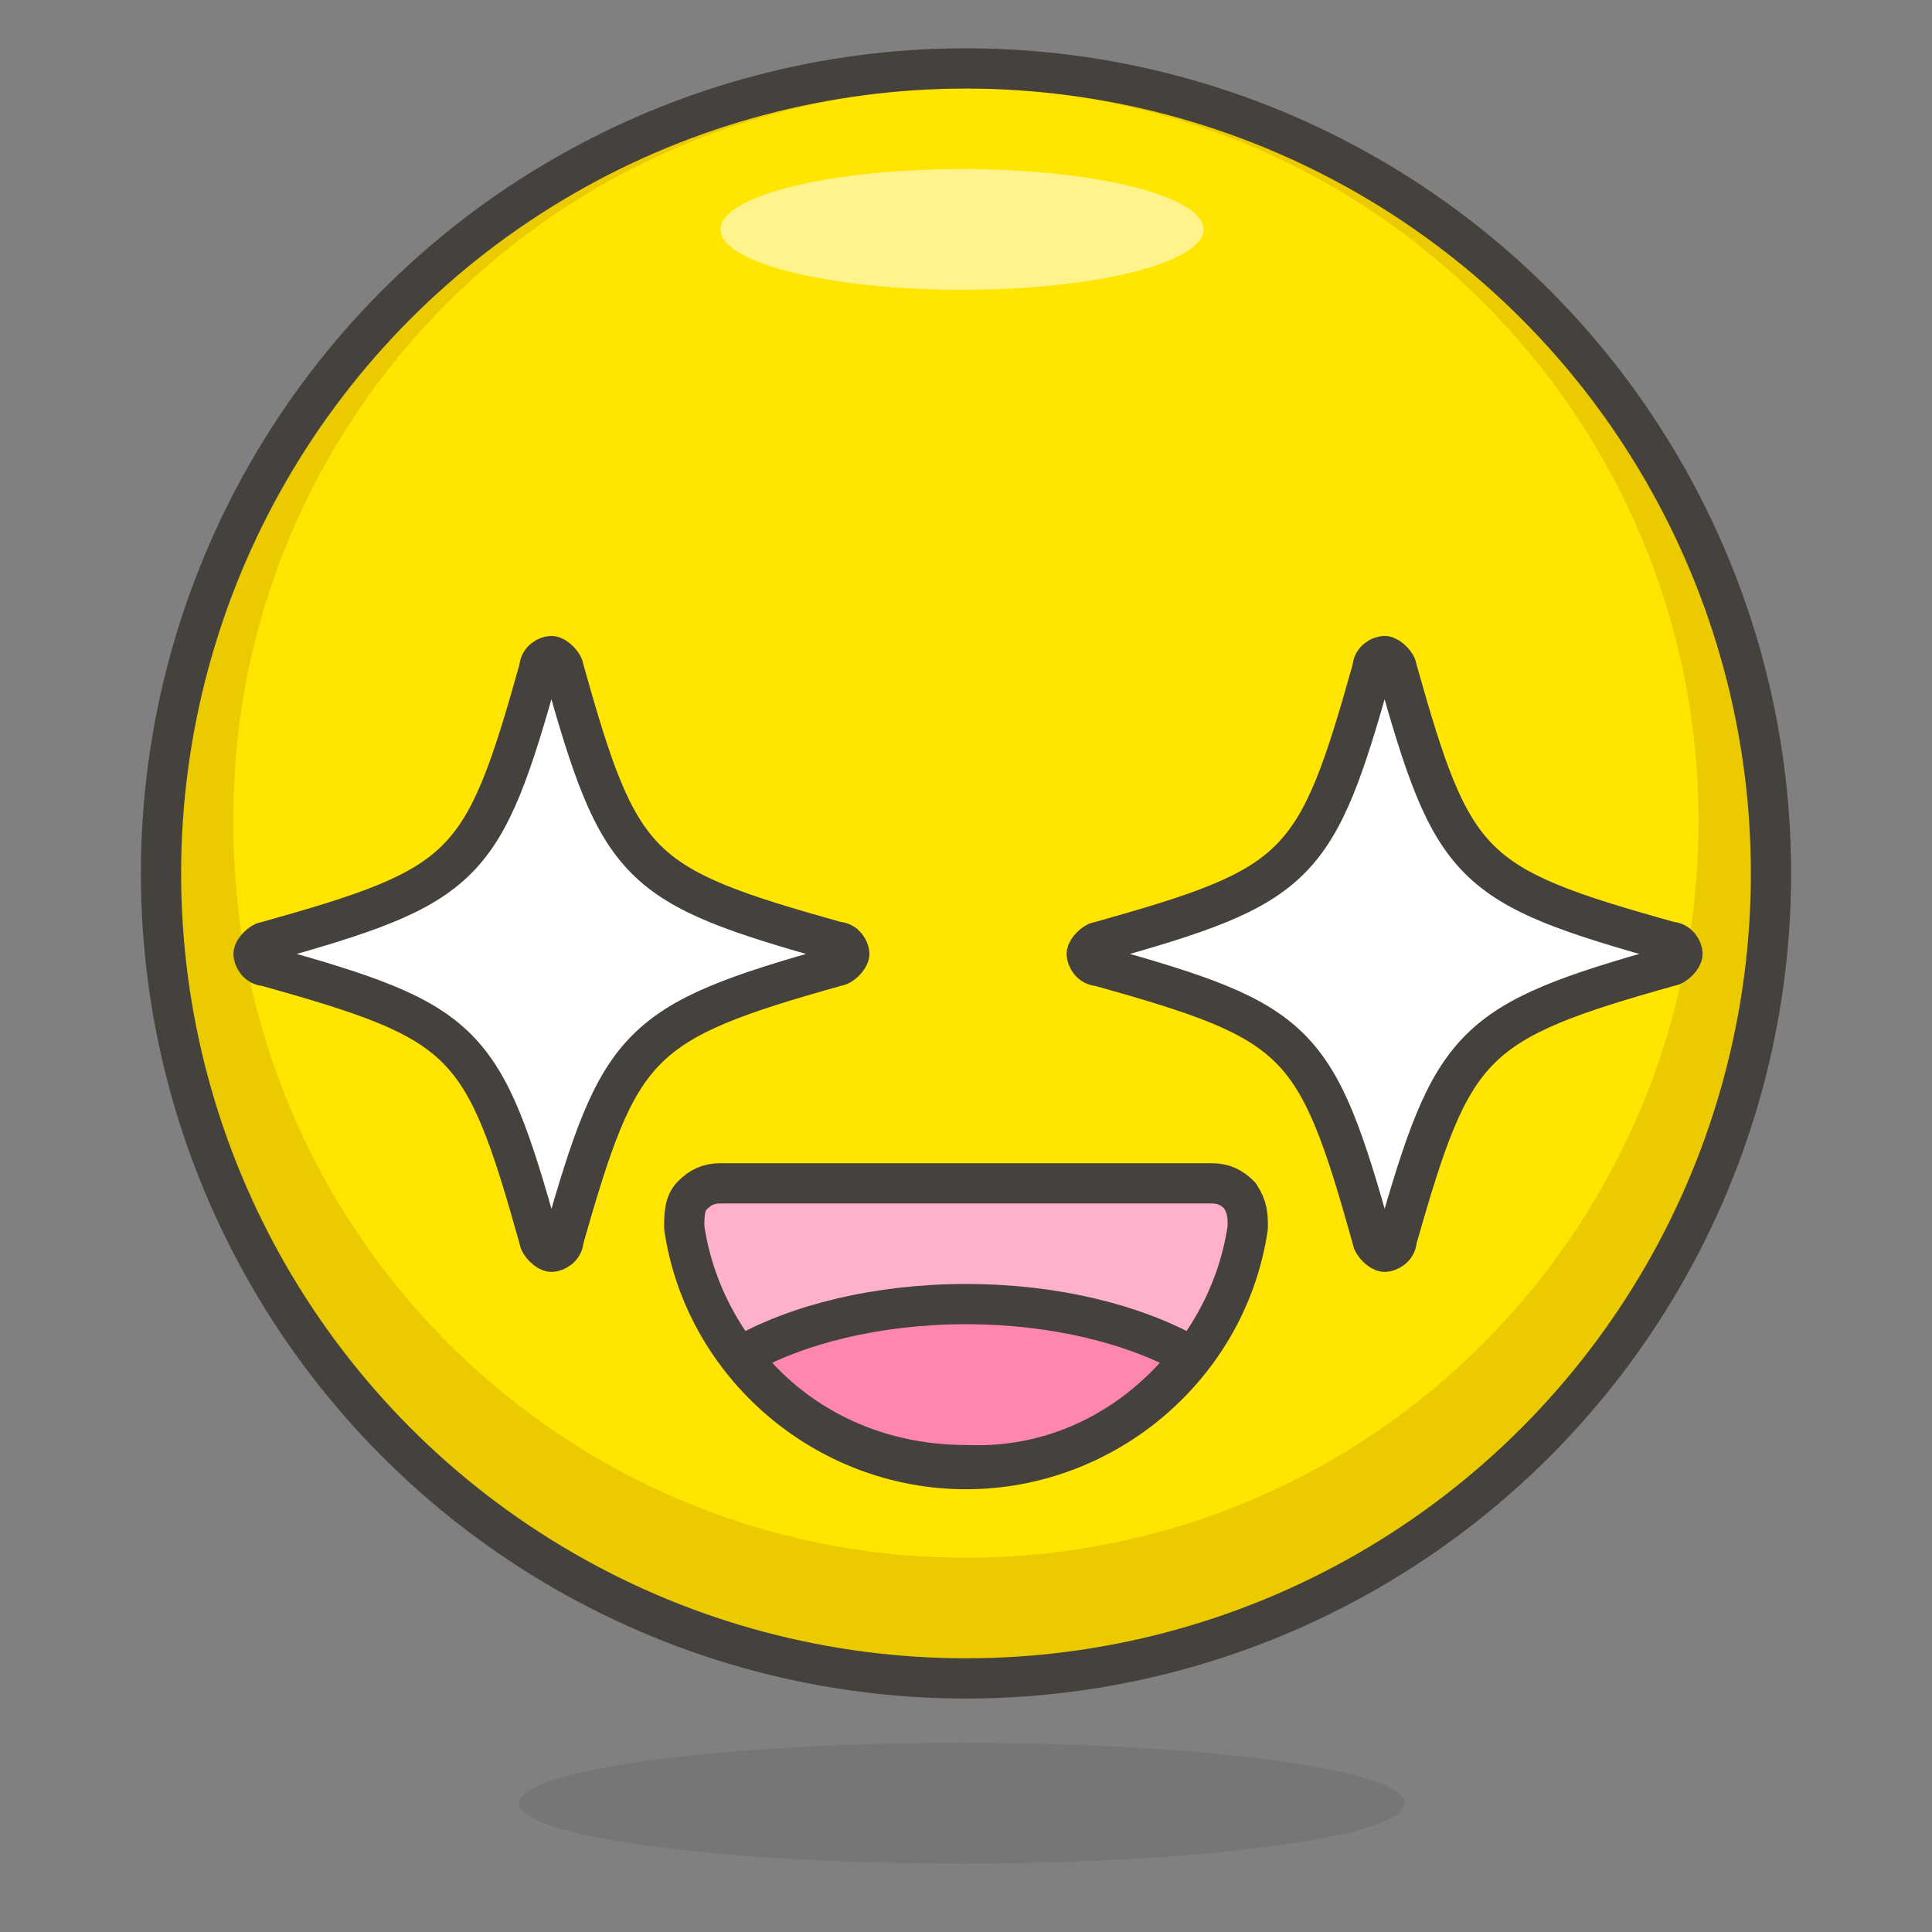 <svg xmlns="http://www.w3.org/2000/svg" viewBox="0 0 48 48"><rect x="0" y="0" width="48" height="48" fill="#808080" stroke="none"/><symbol id="New_Symbol_14" viewBox="-6.5 -6.5 13 13"><path fill="#ffd4c3" stroke="#504b46" stroke-linecap="round" stroke-linejoin="round" stroke-miterlimit="10" d="M0-6c2.2 0 4.1 1.5 4.7 3.5C6.3-2.5 6.4 0 5 0v1c0 2.8-2.2 5-5 5s-5-2.2-5-5V0c-1.4 0-1.3-2.5.2-2.5C-4.1-4.5-2.2-6 0-6z"/><circle cx="-1.6" cy="-.1" r=".1" fill="#ffc258"/><path fill="#4f4b45" d="M-1.6.5c-.3 0-.6-.3-.6-.6s.2-.7.6-.7c.3 0 .6.3.6.7s-.3.6-.6.6z"/><circle cx="1.6" cy="-.1" r=".1" fill="#ffc258"/><path fill="#4f4b45" d="M1.6.5C1.3.5 1 .2 1-.1s.3-.6.6-.6.6.3.6.6-.2.6-.6.6z"/><circle cx="-3" cy="-1.5" r=".5" fill="#fabfa5"/><circle cx="3" cy="-1.5" r=".5" fill="#fabfa5"/><path fill="none" stroke="#504b46" stroke-linecap="round" stroke-linejoin="round" stroke-miterlimit="10" d="M-1.2-3c.8-.5 1.7-.5 2.5 0"/></symbol><g id="Icons"><g id="XMLID_650_"><circle id="XMLID_85_" cx="24" cy="21.7" r="20" fill="#ffe500"/><path id="XMLID_93_" fill="#ebcb00" d="M24 1.7c-11 0-20 9-20 20s9 20 20 20 20-9 20-20-9-20-20-20zm0 37c-10.1 0-18.2-8.2-18.2-18.2C5.7 10.4 13.9 2.2 24 2.2s18.2 8.2 18.2 18.2c0 10.1-8.1 18.3-18.2 18.3z"/><circle id="XMLID_96_" cx="24" cy="21.7" r="20" fill="none" stroke="#45413c" stroke-linecap="round" stroke-linejoin="round" stroke-miterlimit="10"/><ellipse id="XMLID_97_" cx="23.9" cy="5.7" fill="#fff48c" rx="6" ry="1.5"/><g id="XMLID_98_"><path id="XMLID_99_" fill="#ffb0ca" stroke="#45413c" stroke-linecap="round" stroke-linejoin="round" stroke-miterlimit="10" d="M17.9 29.4c-.3 0-.5.1-.7.3-.2.2-.2.5-.2.8.5 3.4 3.5 6 7 6s6.5-2.6 7-6c0-.3 0-.5-.2-.8-.2-.2-.4-.3-.7-.3H17.9z"/><path id="XMLID_100_" fill="#ff87af" stroke="#45413c" stroke-linecap="round" stroke-linejoin="round" stroke-miterlimit="10" d="M29.6 33.7c-1.4-.8-3.4-1.3-5.6-1.3-2.2 0-4.2.5-5.6 1.3 1.3 1.7 3.3 2.7 5.6 2.7 2.3.1 4.3-1 5.6-2.7z"/></g><path id="XMLID_101_" fill="#fff" stroke="#45413c" stroke-linecap="round" stroke-linejoin="round" stroke-miterlimit="10" d="M41.5 24c.1 0 .3-.2.3-.3 0-.1-.1-.3-.3-.3-5-1.4-5.4-1.8-6.8-6.8 0-.1-.2-.3-.3-.3-.1 0-.3.1-.3.3-1.4 5-1.8 5.4-6.8 6.8-.1 0-.3.2-.3.3 0 .1.1.3.3.3 5 1.4 5.4 1.8 6.8 6.8 0 .1.2.3.3.3.1 0 .3-.1.3-.3 1.4-4.9 1.8-5.4 6.8-6.8z"/><path id="XMLID_102_" fill="#fff" stroke="#45413c" stroke-linecap="round" stroke-linejoin="round" stroke-miterlimit="10" d="M20.8 24c.1 0 .3-.2.3-.3 0-.1-.1-.3-.3-.3-5-1.4-5.4-1.8-6.8-6.8 0-.1-.2-.3-.3-.3-.1 0-.3.1-.3.3-1.4 5-1.8 5.4-6.8 6.8-.1 0-.3.2-.3.3 0 .1.1.3.3.3 5 1.4 5.4 1.8 6.8 6.8 0 .1.2.3.3.3.1 0 .3-.1.3-.3 1.4-4.9 1.8-5.4 6.8-6.8z"/><ellipse id="XMLID_131_" cx="23.9" cy="44.8" fill="#45413c" opacity=".15" rx="11" ry="1.5"/></g></g></svg>